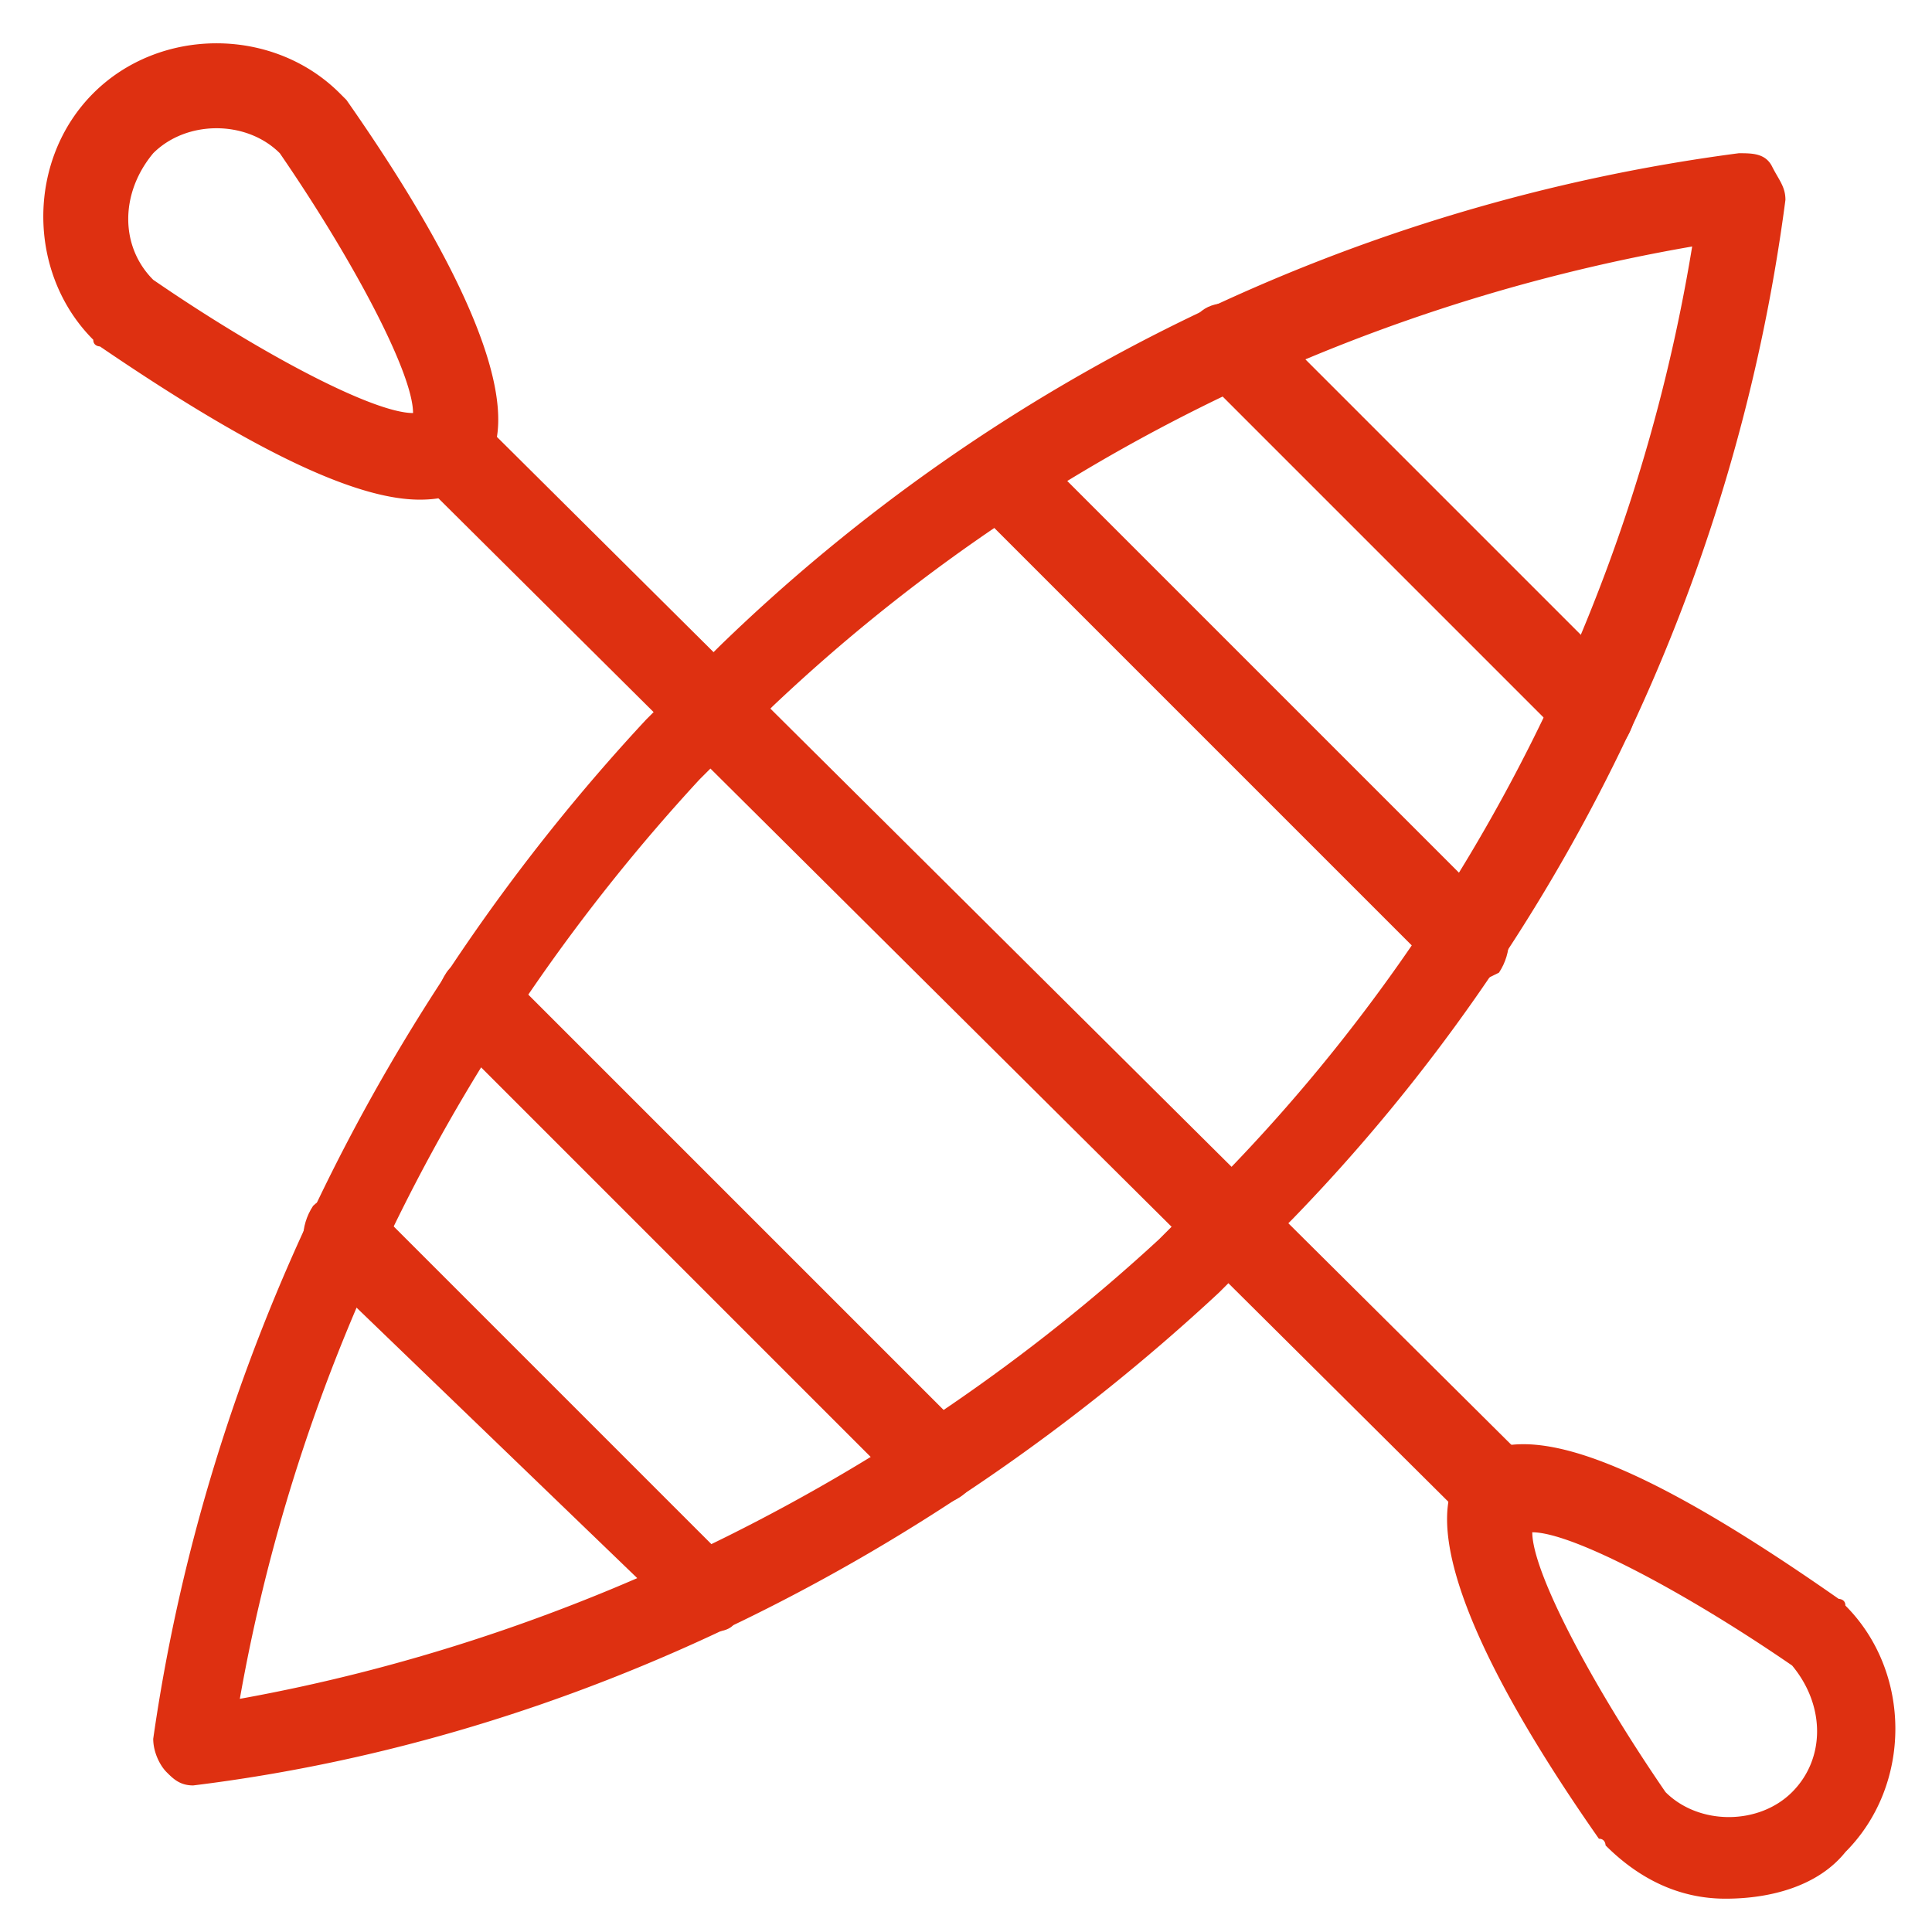 <svg xmlns="http://www.w3.org/2000/svg" viewBox="0 0 29 29" fill="#de3011"><path d="M2.9 26.8c-.2 0-.3-.1-.4-.2s-.2-.3-.2-.5c.8-5.6 3.4-11 7.4-15.3l1.1-1.1a27 27 0 0 1 15.3-7.4c.2 0 .4 0 .5.2s.2.3.2.5a27 27 0 0 1-7.4 15.3l-1.1 1.1c-4.3 4-9.7 6.7-15.4 7.4zM25.4 3.7c-5.2.9-10 3.3-13.8 6.9l-1.1 1.1c-3.6 3.9-6 8.7-6.9 13.8 5-.9 9.9-3.3 13.8-6.9l1.1-1.1a26 26 0 0 0 6.9-13.8zM17.8 19zm8.1 9.5c-.7 0-1.3-.3-1.8-.8 0 0 0-.1-.1-.1-2.1-3-2.7-4.9-2-5.6.8-.8 2.6-.1 5.6 2 0 0 .1 0 .1.1 1 1 1 2.7 0 3.7-.4.5-1.1.7-1.8.7zm-.9-1.6c.5.5 1.4.5 1.9 0s.5-1.3 0-1.9c-1.6-1.1-3.3-2-3.9-2 0 .6.9 2.3 2 3.9zM6.3 7.5c-1 0-2.6-.8-4.8-2.3 0 0-.1 0-.1-.1-1-1-1-2.7 0-3.7s2.7-1 3.7 0l.1.1c2.1 3 2.7 4.9 2 5.6-.2.3-.5.4-.9.4zm-4-3.3c1.6 1.1 3.3 2 3.9 2 0-.6-.9-2.3-2-3.9-.5-.5-1.4-.5-1.9 0-.5.6-.5 1.4 0 1.9z"/><path d="M22.4 23c-.2 0-.3-.1-.4-.2L6.4 7.3c-.2-.3-.2-.7 0-.9s.6-.2.9 0l15.6 15.5c.2.2.2.6 0 .9-.2.2-.3.2-.5.2zm-.4-8.2c-.2 0-.3-.1-.4-.2l-7-7c-.2-.2-.2-.6 0-.9s.6-.2.9 0l7 7c.2.2.2.6 0 .9-.2.1-.4.2-.5.2zm1.9-3.5c-.2 0-.3-.1-.4-.2L18 5.6c-.2-.2-.2-.6 0-.9.2-.2.6-.2.9 0l5.5 5.5c.2.2.2.6 0 .9-.1.1-.3.2-.5.2zM14 22.6c-.2 0-.3-.1-.4-.2l-6.9-6.9c-.2-.2-.2-.6 0-.9s.6-.2.9 0l6.9 6.9c.2.2.2.6 0 .9-.1.1-.3.2-.5.2zm-3.4 1.9c-.2 0-.3-.1-.4-.2L4.7 19c-.2-.2-.2-.6 0-.9.2-.2.6-.2.9 0l5.4 5.4c.2.2.2.6 0 .9-.1.1-.3.1-.4.1z"/></svg>